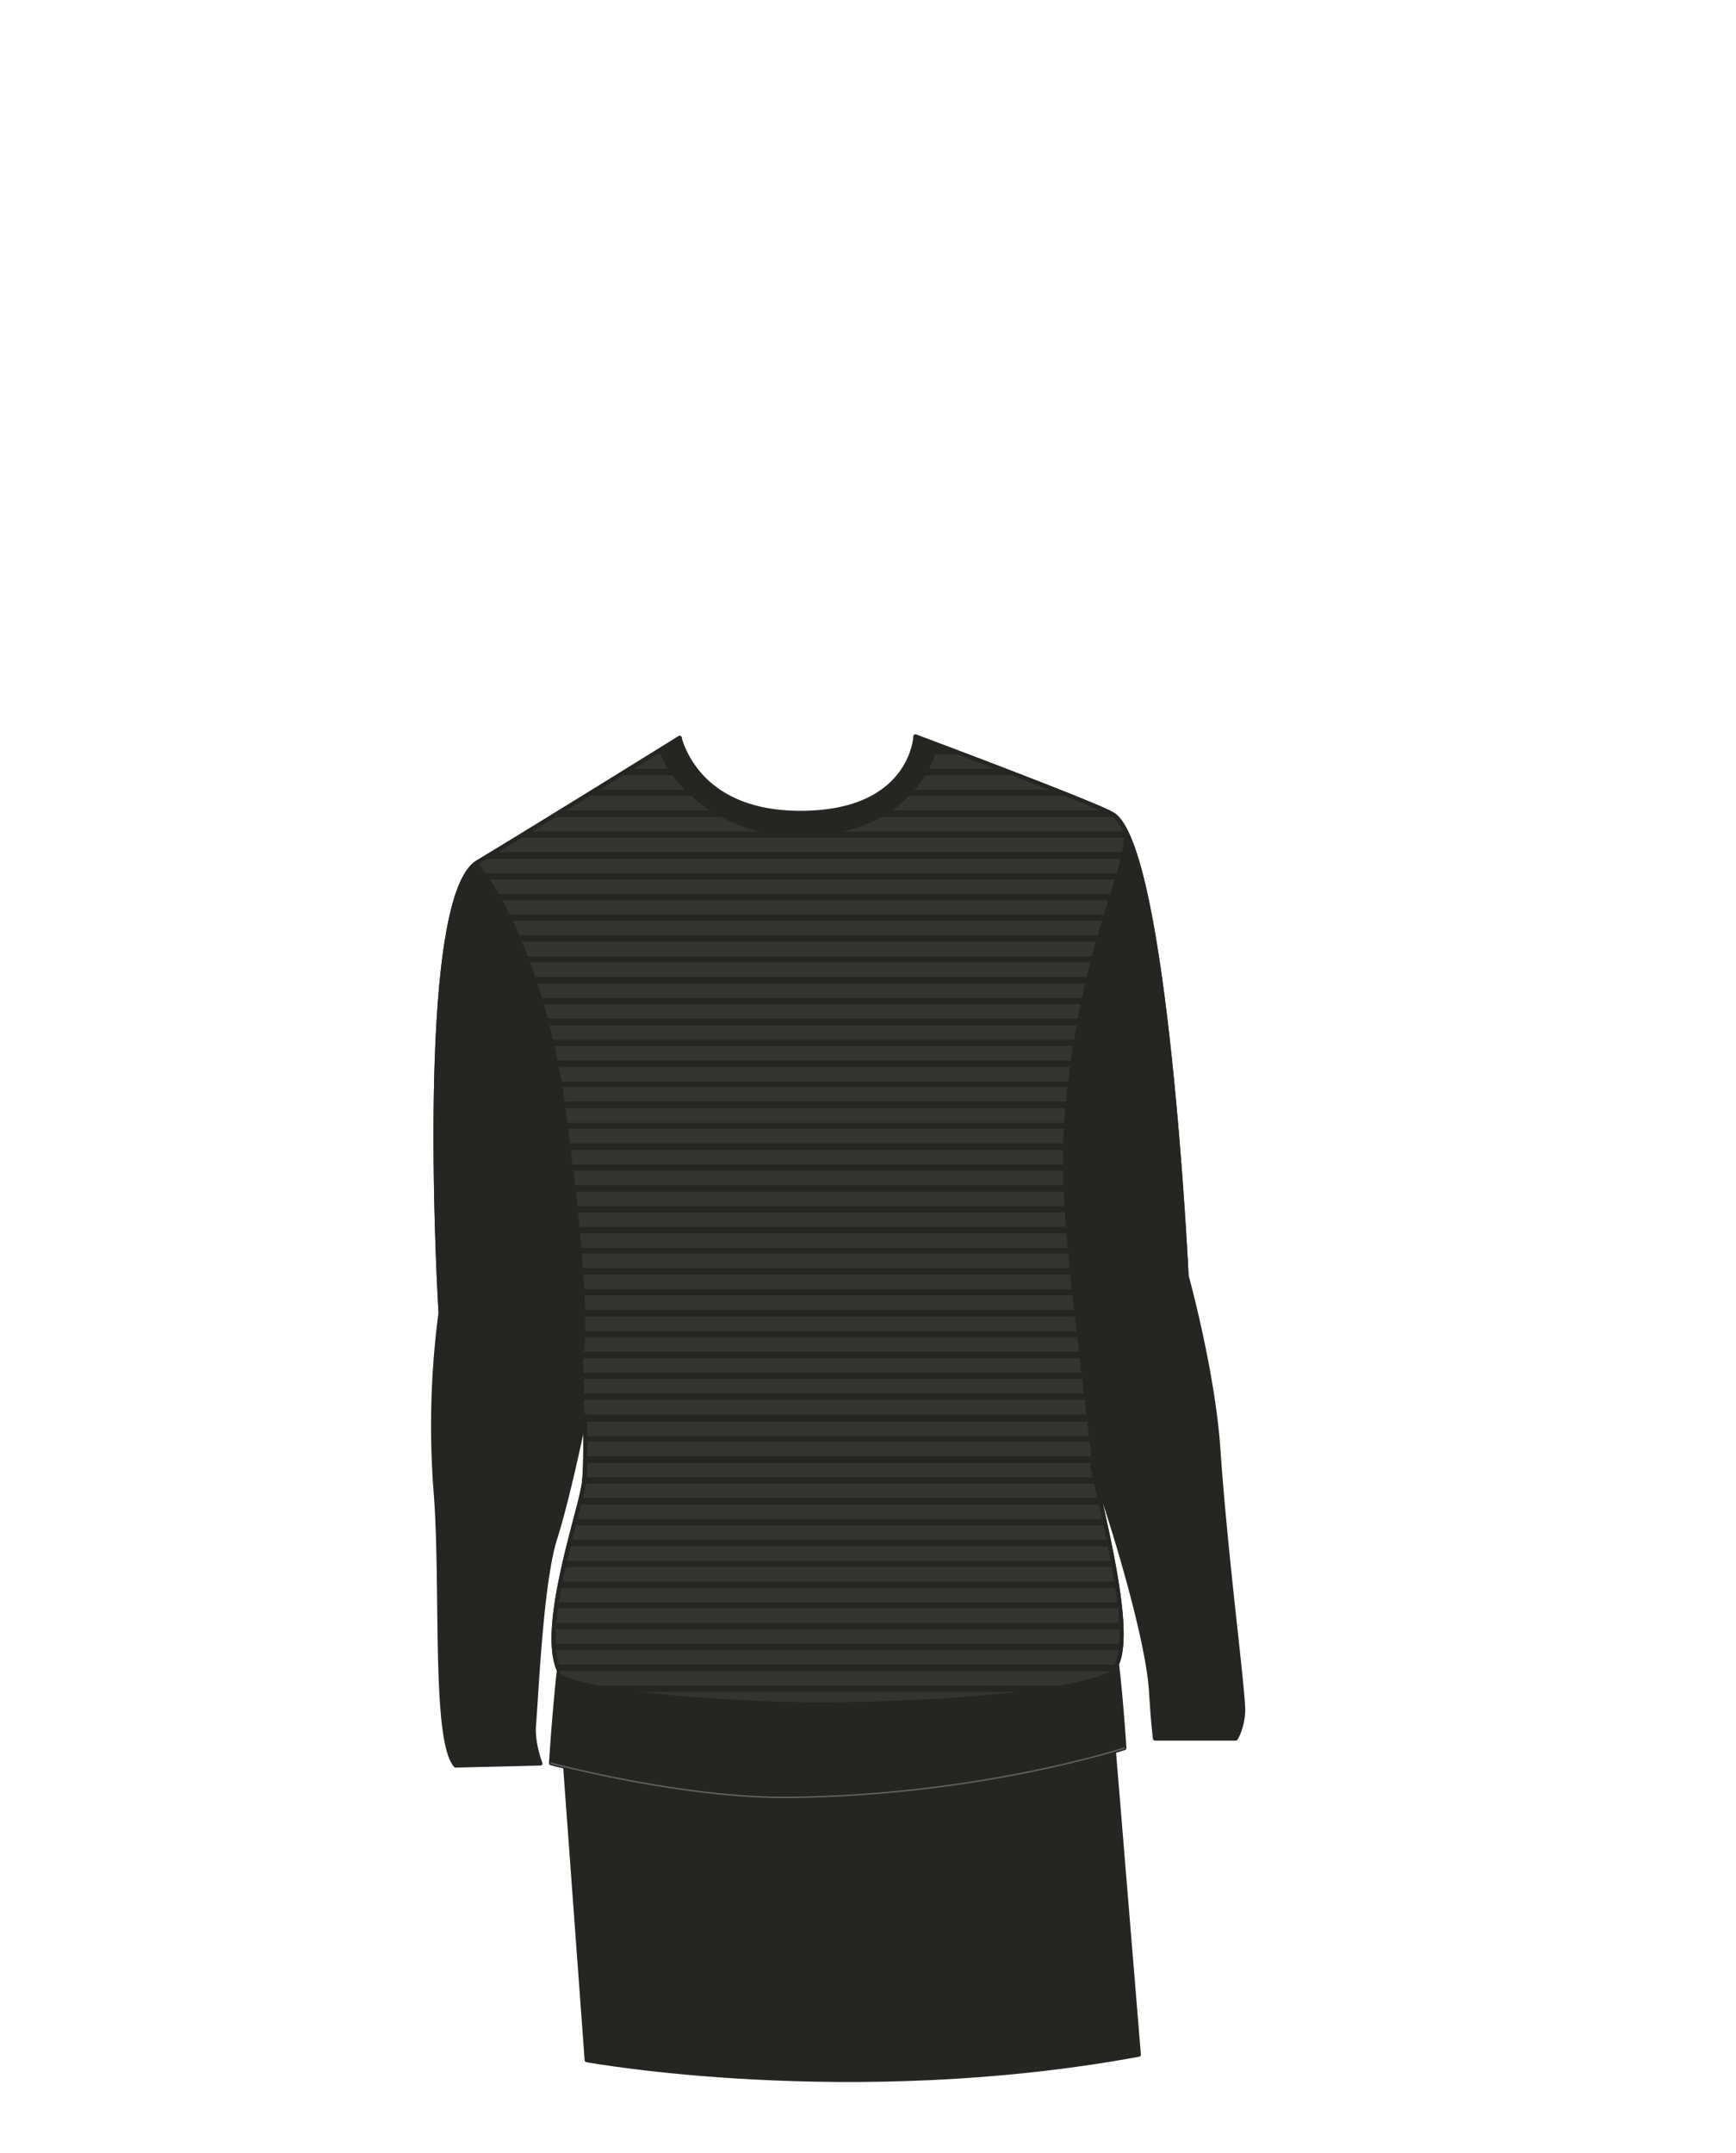 <svg xmlns="http://www.w3.org/2000/svg" width="1250" height="1550" viewBox="0 0 1250 1550"><defs><clipPath id="a"><path d="M801.46 586.45c-10.88-7.1-126-50.1-126-50.1s-13 65.71-99.86 65.43c-65.08-.21-96.8-45.85-100.2-60.24-.5-2.13-86.95 52.41-131.45 79.22 40.48 52.53 58.27 138.09 62.53 172.31 3.82 30.76 19.6 139.48 13.55 184.77.49 23.68 1.51 83.43.18 91.53-3.6 21.92-31.66 102.78-17.78 133.07 1.29 13.58 122.24 24 199.24 23 137.52-1.65 202.59-17 202.6-27.52 9.94-22.62-4.2-83.52-17.92-143-10.68-99.61-24.71-184.17-20-247.4 11.34-150.23 62.07-203.52 35.11-221.07z" fill="none"/></clipPath></defs><path d="M406.44 1264.52s59.79 24.3 201.69 19.79S801 1248.13 801 1248.13l19 231.09c-209.13 38.46-397.54 3.9-397.54 3.9z" fill="#262521" stroke="#262521" stroke-linecap="round" stroke-linejoin="round" stroke-width="3"/><path d="M877.23 1043c-3.83-55.87-22.88-124.63-22.88-124.63s-14.59-306.95-52.89-331.94c-10.88-7.1-142.29-56.21-142.29-56.21s-2.49 55-82.84 55c-65.08 0-82.1-39.23-86.21-51.38a10.79 10.79 0 01-.75-2.59c-1 .65-100.94 62.69-145.44 89.5C299.2 647.71 317.25 945 317.25 945a619.79 619.79 0 00-3.6 128.12c5.53 68.42-1.88 179.2 14.45 197.94l61-1.5s-5.6-14.35-4.65-27c2.27-30.22 5.53-104.27 15.36-135.22s21.45-88.31 21.45-88.33c.49 23.68.3 42.23-1 50.33-3.6 21.92-31.66 102.78-17.78 133.07-3.34 29.28-5.7 66.94-5.7 66.94S492.4 1295 569.4 1294c137.52-1.66 240.17-35.54 240.17-35.54s-2.28-35.7-5.32-60.52c9.94-22.62-4.2-83.52-17.92-143 17.07 47.16 40.25 126.63 42.46 162.33 1.64 26.39 2.89 34.36 2.89 34.36h58.1s4.48-6.67 5.3-18.89-12.27-108.46-17.85-189.74z" fill="#262521" stroke="#262521" stroke-linecap="round" stroke-linejoin="round" stroke-width="3"/><g clip-path="url(#a)" fill="#353430"><path d="M344.38 648.23h519.19v10.48H344.38zM344.38 633.13h519.19v10.48H344.38zM344.38 618.29h519.19v10.48H344.38zM344.38 603.06h519.19v10.48H344.38zM344.38 588.22h519.19v10.48H344.38zM344.38 573h519.19v10.48H344.38zM344.38 558.15h519.19v10.48H344.38zM344.38 542.93h519.19v10.48H344.38zM344.38 528.09h519.19v10.48H344.38zM344.38 768.11h519.19v10.48H344.38zM344.38 753.01h519.19v10.48H344.38zM344.38 738.17h519.19v10.48H344.38zM344.38 722.95h519.19v10.48H344.38zM344.38 708.1h519.19v10.48H344.38zM344.38 692.88h519.19v10.48H344.38zM344.38 678.04h519.19v10.48H344.38zM344.38 662.82h519.19v10.48H344.38zM344.38 887.89h519.19v10.48H344.38zM344.38 872.79h519.19v10.48H344.38zM344.38 857.95h519.19v10.48H344.38zM344.38 842.73h519.19v10.48H344.38zM344.38 827.89h519.19v10.48H344.38zM344.38 812.66h519.19v10.48H344.38zM344.38 797.82h519.19v10.48H344.38zM344.38 782.6h519.19v10.48H344.38zM344.38 1007.78h519.19v10.48H344.38zM344.38 992.68h519.19v10.48H344.38zM344.38 977.84h519.19v10.48H344.38zM344.38 962.61h519.19v10.48H344.38zM344.38 947.77h519.19v10.48H344.38zM344.38 932.55h519.19v10.48H344.38zM344.38 917.7h519.19v10.48H344.38zM344.38 902.48h519.19v10.48H344.38zM344.38 1023.46h519.19v10.48H344.38zM344.38 1143.24h519.19v10.48H344.38zM344.38 1128.14h519.19v10.48H344.38zM344.38 1113.29h519.19v10.48H344.38zM344.38 1098.07h519.19v10.48H344.38zM344.38 1083.23h519.19v10.48H344.38zM344.38 1068h519.19v10.48H344.38zM344.38 1053.16h519.19v10.48H344.38zM344.38 1037.94h519.19v10.48H344.38zM344.38 1263.12h519.19v10.48H344.38zM344.38 1248.02h519.19v10.48H344.38zM344.38 1233.18h519.19v10.48H344.38zM344.38 1217.95h519.19v10.48H344.38zM344.38 1203.11h519.19v10.48H344.38zM344.38 1187.89h519.19v10.48H344.38zM344.38 1173.04h519.19v10.48H344.38zM344.38 1157.82h519.19v10.48H344.38z"/></g><path d="M489.37 531.26h0s.01-.03 0 0z" fill="#262521" stroke="#262521" stroke-linecap="round" stroke-linejoin="round" stroke-width="3"/><path d="M396.71 1269.38S492.4 1295 569.4 1294c137.52-1.66 240.17-35.54 240.17-35.54" fill="none" stroke="#636363" stroke-linecap="round" stroke-linejoin="round"/><path d="M804.25 1198c9.94-22.62-4.2-83.52-17.92-143M421.22 1019c.49 23.68.3 42.23-1 50.33-3.6 21.92-31.66 102.78-17.78 133.07M489.37 531.26c-1 .65-100.94 62.69-145.44 89.5C299.2 647.71 317.25 945 317.25 945M854.35 918.39s-14.59-306.95-52.89-331.94c-10.88-7.1-142.29-56.21-142.29-56.21" fill="none" stroke="#262521" stroke-linecap="round" stroke-linejoin="round" stroke-width="3"/></svg>